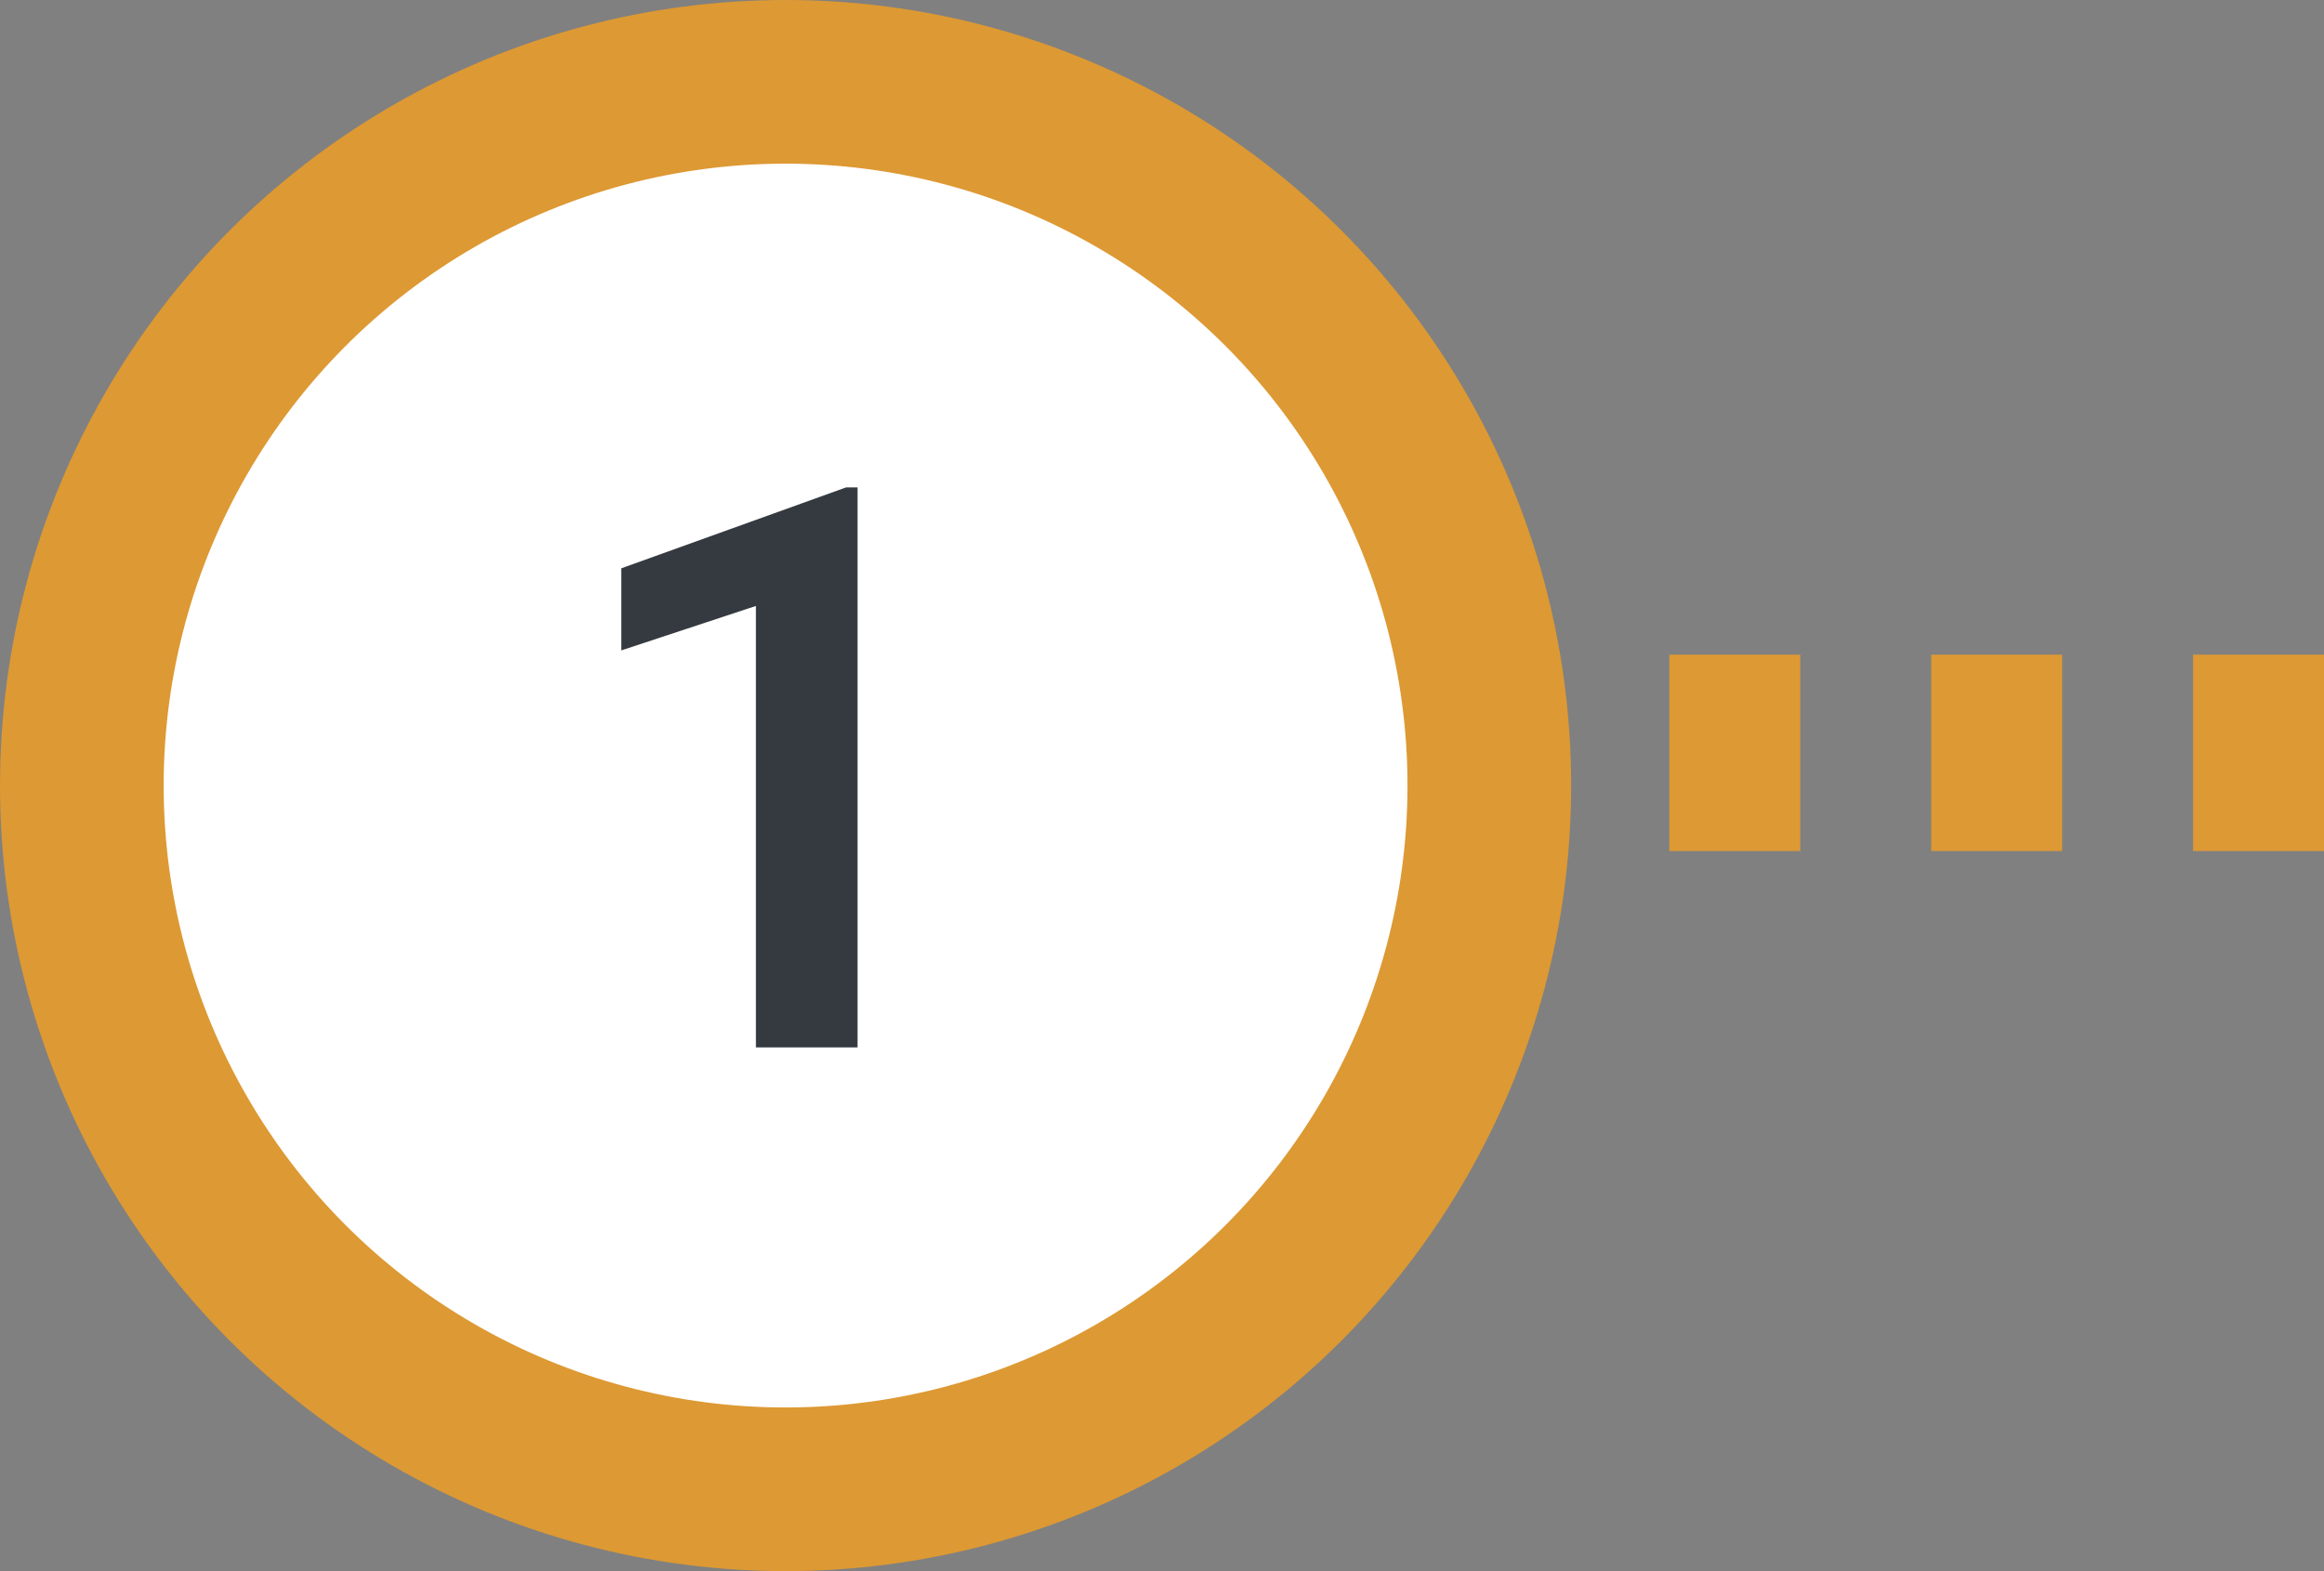 <svg width="71" height="48" viewBox="0 0 71 48" fill="none" xmlns="http://www.w3.org/2000/svg">
<rect x="0" y="0" width="71" height="48" fill="#808080" stroke="none"/>
<line x1="71" y1="23" x2="31" y2="23" stroke="#DD9933" stroke-width="6" stroke-dasharray="4 4"/>
<circle cx="24" cy="24" r="24" fill="#DD9933"/>
<circle cx="24" cy="24" r="19" fill="white"/>
<path d="M26.199 14.891V32H23.094V18.512L18.98 19.871V17.363L25.848 14.891H26.199Z" fill="#343A40"/>
</svg>

